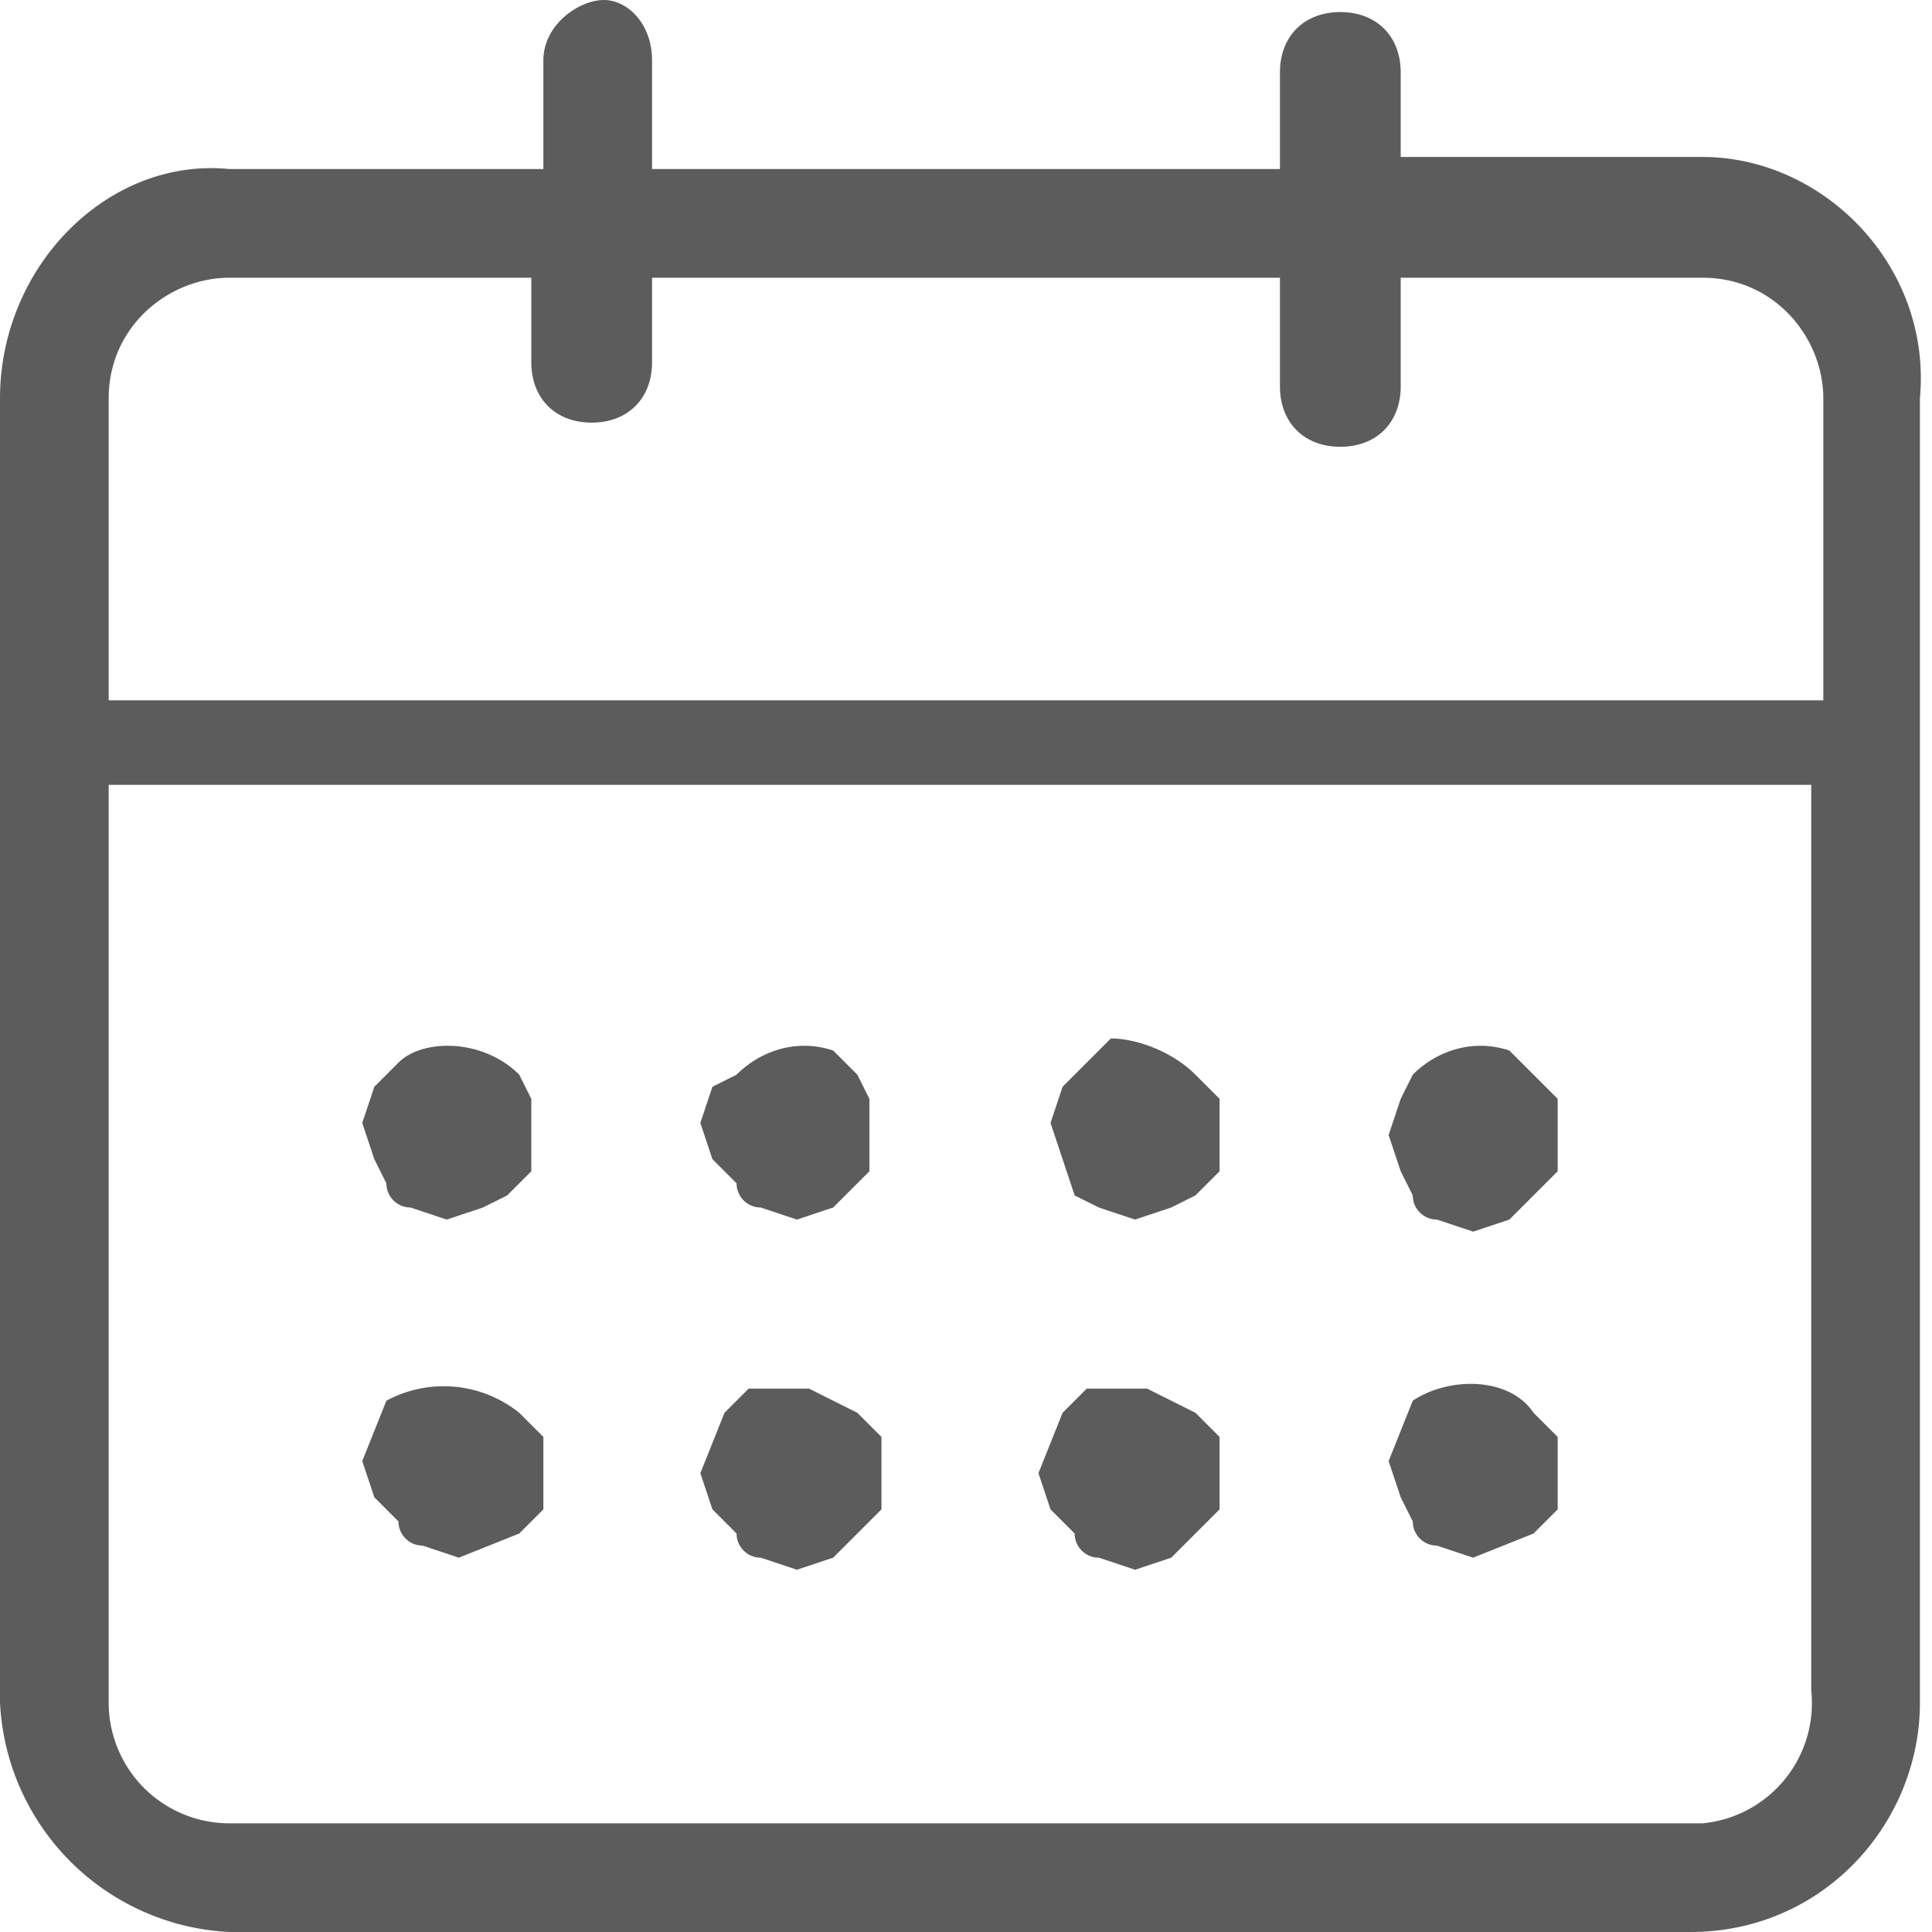 <svg xmlns="http://www.w3.org/2000/svg" xml:space="preserve" style="enable-background:new 0 0 16 16" viewBox="0 0 16 16"><path d="M14.1 1.3h-2.5V.6c0-.3-.2-.5-.5-.5s-.5.2-.5.5v.8H5.4V.5C5.4.2 5.2 0 5 0s-.5.2-.5.5v.9H1.9C.9 1.3 0 2.2 0 3.3v10.8A2 2 0 0 0 1.9 16H14c1.1 0 1.9-.9 1.9-1.9V3.3c.1-1.1-.8-2-1.8-2m0 13.8H1.9a1 1 0 0 1-1-1V6.5H15V14a1 1 0 0 1-.9 1.1M1.9 2.3h2.5V3c0 .3.2.5.5.5s.5-.2.5-.5v-.7h5.2v.9c0 .3.2.5.5.5s.5-.2.5-.5v-.9h2.5c.6 0 1 .5 1 1v2.5H.9V3.3c0-.6.5-1 1-1zm2.4 6.6.1.2v.6l-.2.2-.2.1-.3.1-.3-.1a.2.2 0 0 1-.2-.2l-.1-.2-.1-.3.1-.3.2-.2c.2-.2.7-.2 1 .1zm2.8 0 .1.2v.6l-.2.2-.1.1-.3.1-.3-.1a.2.2 0 0 1-.2-.2l-.2-.2-.1-.3.1-.3.2-.1c.2-.2.5-.3.8-.2l.2.2zm-2.8 2.8.2.2v.6l-.2.2-.5.2-.3-.1a.2.2 0 0 1-.2-.2l-.2-.2-.1-.3.2-.5a1 1 0 0 1 1.1.1zm2.8 0 .2.2v.6l-.2.2-.2.2-.3.1-.3-.1a.2.2 0 0 1-.2-.2l-.2-.2-.1-.3.2-.5.2-.2h.5l.4.2zm2.8-2.8.2.2v.6l-.2.2-.2.1-.3.1-.3-.1-.2-.1-.1-.3-.1-.3.1-.3.2-.2.2-.2c.2 0 .5.1.7.3zm0 2.8.2.2v.6l-.2.2-.2.2-.3.1-.3-.1a.2.2 0 0 1-.2-.2l-.2-.2-.1-.3.2-.5.2-.2h.5l.4.2zm2.8 0 .2.2v.6l-.2.2-.5.2-.3-.1a.2.2 0 0 1-.2-.2l-.1-.2-.1-.3.2-.5c.3-.2.8-.2 1 .1zm0-2.8.2.2v.6l-.2.2-.2.2-.3.1-.3-.1a.2.2 0 0 1-.2-.2l-.1-.2-.1-.3.1-.3.1-.2c.2-.2.5-.3.8-.2l.2.2z" style="fill-rule:evenodd;clip-rule:evenodd;fill-opacity:.64"/></svg>
